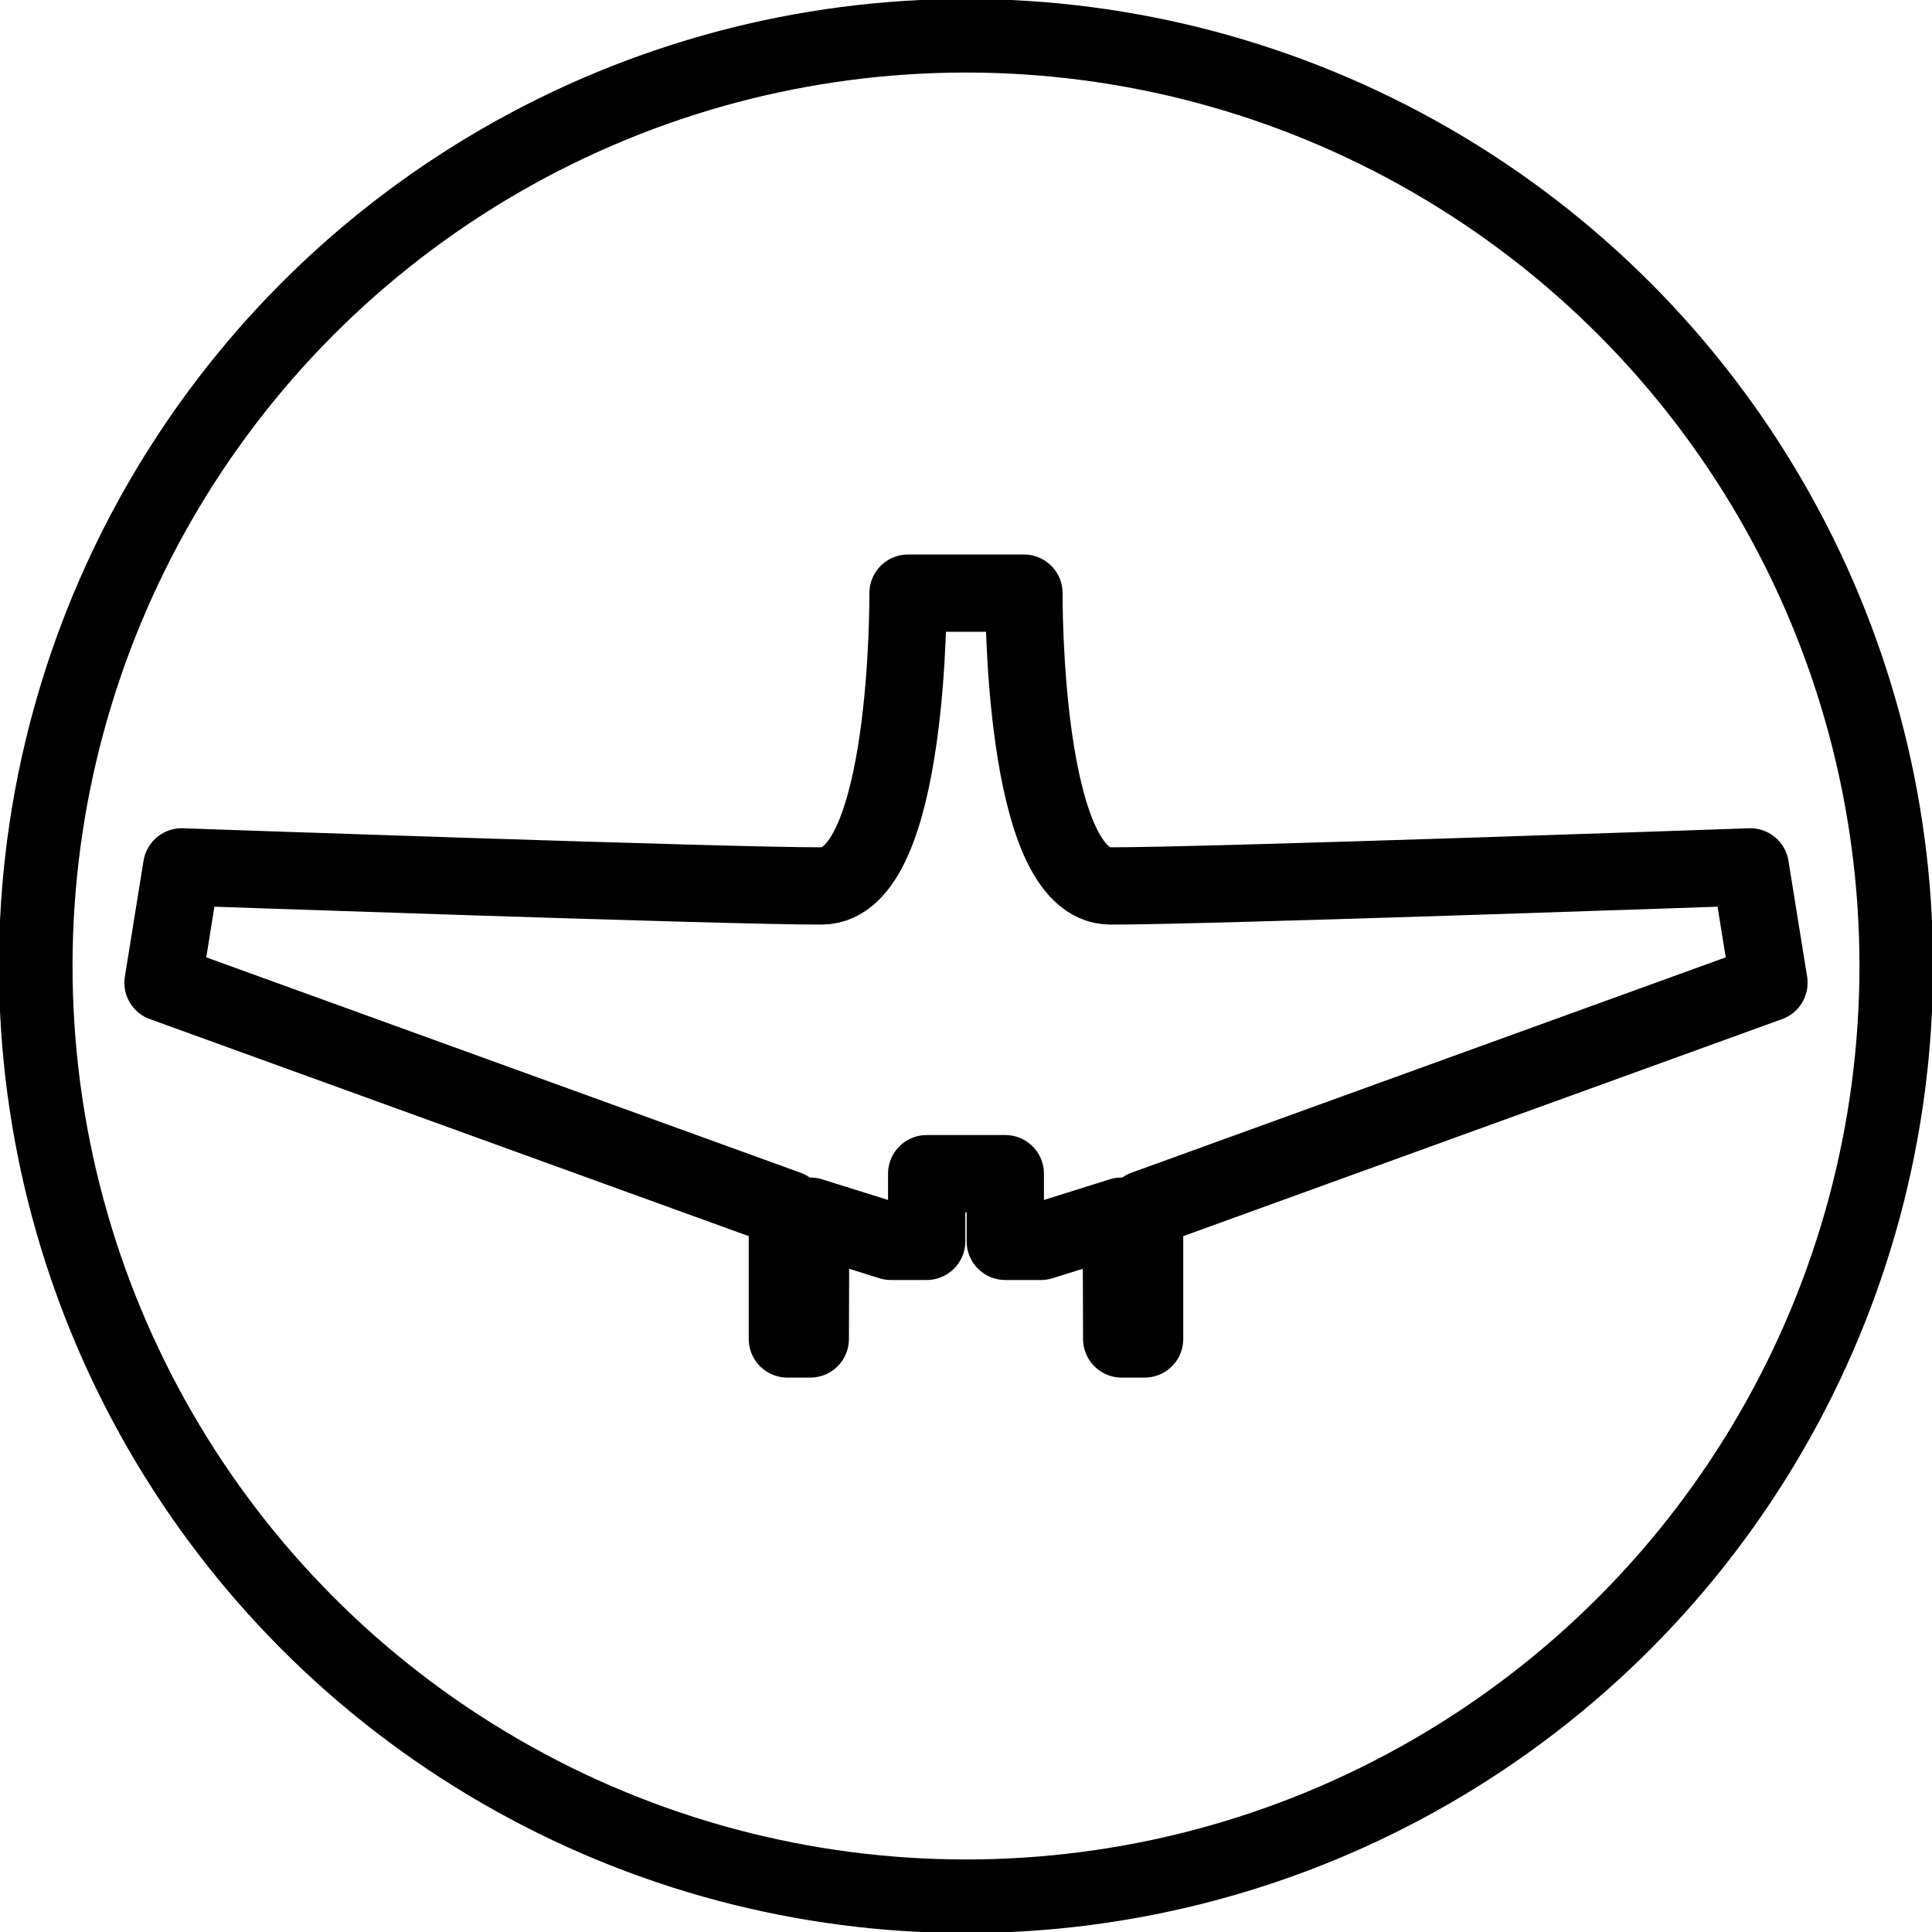 <?xml version="1.0" encoding="UTF-8"?>
<svg width="100mm" height="100mm" version="1.1" viewBox="0 0 100 100" xml:space="preserve" xmlns="http://www.w3.org/2000/svg"><g fill="none" stroke="#000" stroke-linejoin="round"><path d="m47.965 60.75v3.502h-1.852l-4.152-1.301-0.021 6.353h-1.186v-6.724l-32.316-11.712 0.966-5.998s28.538 1.006 33.127 0.986c4.589-0.02 4.468-15.155 4.468-15.155h6.001s-0.121 15.135 4.468 15.155c4.589 0.02 33.127-0.986 33.127-0.986l0.966 5.998-32.316 11.712v6.724h-1.186l-0.021-6.353-4.152 1.301h-1.852v-3.502z" stroke-width="4"/><circle cx="50" cy="50" r="48.15" stroke-width="3.809"/></g></svg>
